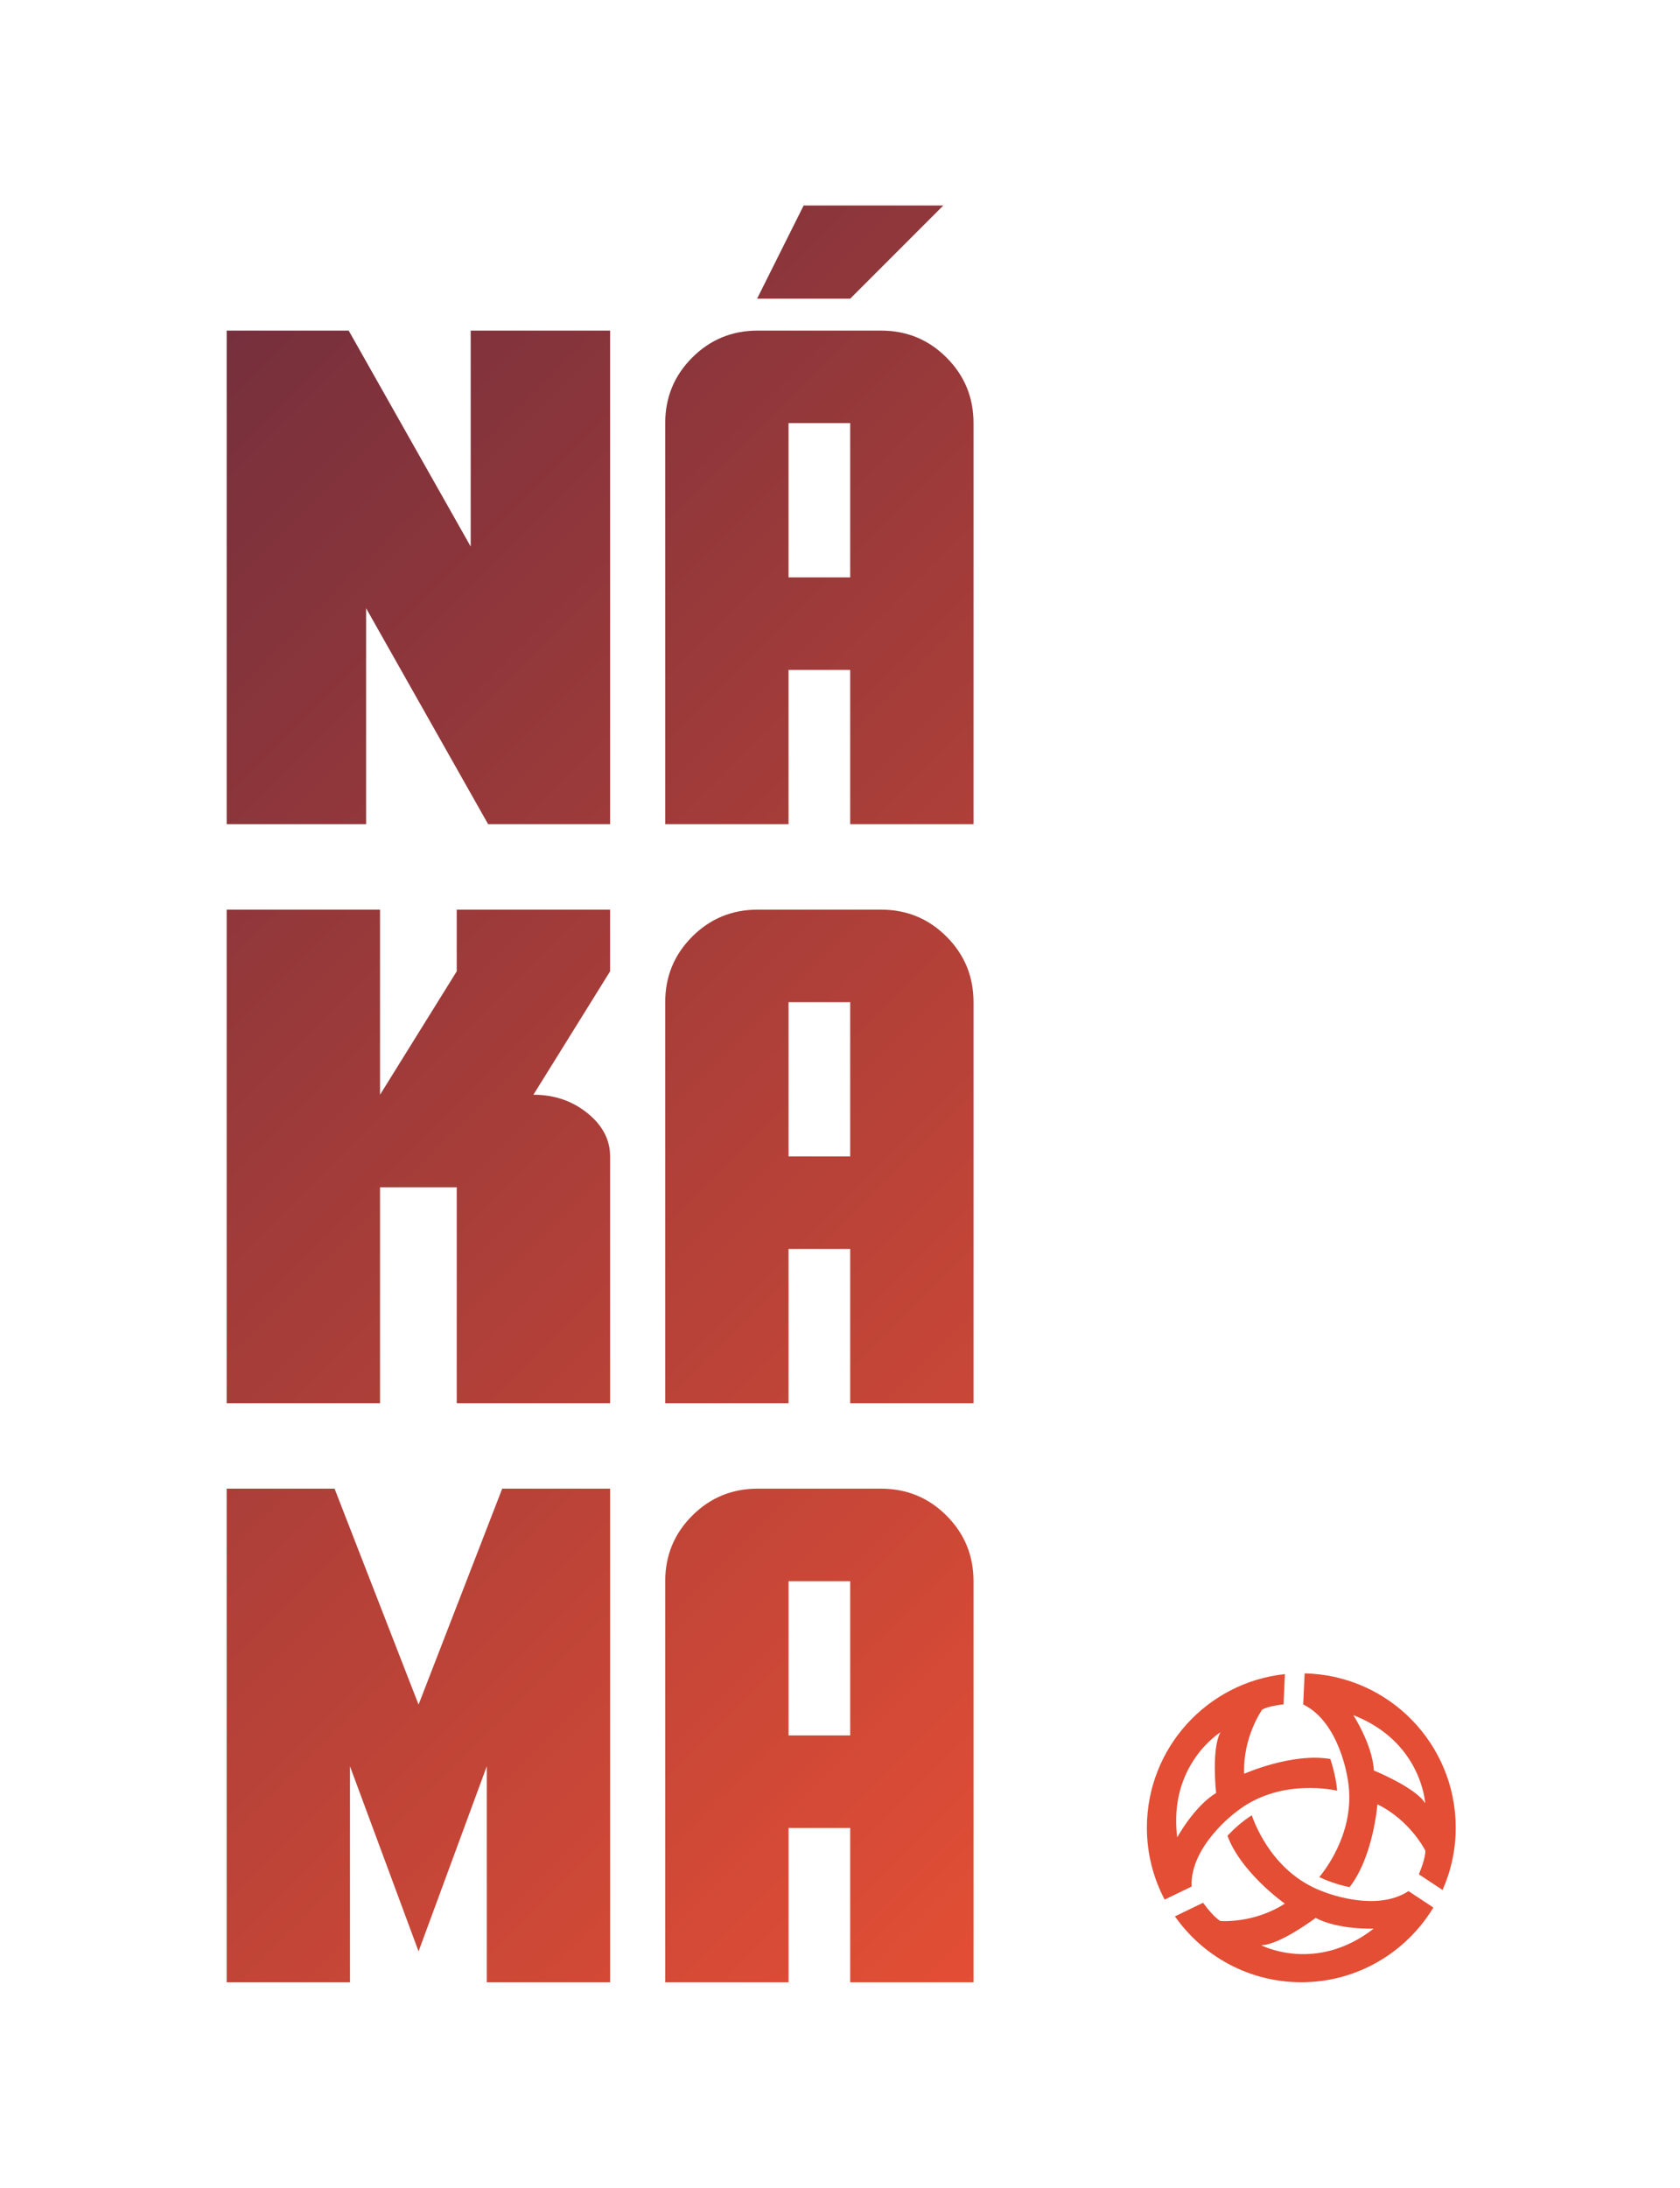<?xml version="1.0" encoding="UTF-8"?>
<svg id="Camada_1" data-name="Camada 1" xmlns="http://www.w3.org/2000/svg" xmlns:xlink="http://www.w3.org/1999/xlink" viewBox="0 0 1112 1447.2">
  <defs>
    <style>
      .cls-1 {
        fill: url(#Gradiente_sem_nome_9);
      }

      .cls-2 {
        clip-path: url(#clippath-2);
      }

      .cls-3 {
        clip-path: url(#clippath-6);
      }

      .cls-4 {
        clip-path: url(#clippath-1);
      }

      .cls-5 {
        clip-path: url(#clippath-4);
      }

      .cls-6 {
        clip-path: url(#clippath);
      }

      .cls-7 {
        fill: none;
      }

      .cls-8 {
        clip-path: url(#clippath-3);
      }

      .cls-9 {
        clip-path: url(#clippath-5);
      }

      .cls-10 {
        fill: #e34e35;
      }
    </style>
    <clipPath id="clippath">
      <path class="cls-7" d="m150.03,218.69h80.76l80.76,142.85v-142.85h92.29v326.51h-80.76l-80.76-142.85v142.85h-92.29V218.69Z"/>
    </clipPath>
    <linearGradient id="Gradiente_sem_nome_9" data-name="Gradiente sem nome 9" x1="-20.22" y1="306.18" x2="814.63" y2="1141.02" gradientUnits="userSpaceOnUse">
      <stop offset="0" stop-color="#702e3d"/>
      <stop offset="1" stop-color="#e34e35"/>
    </linearGradient>
    <clipPath id="clippath-1">
      <path class="cls-7" d="m440.31,279.91c0-17.01,5.95-31.46,17.86-43.36,11.9-11.91,26.36-17.86,43.36-17.86h81.63c17.01,0,31.46,5.95,43.36,17.86,11.91,11.9,17.86,26.36,17.86,43.36v265.29h-81.63v-102.03h-40.81v102.03h-81.63v-265.29Zm122.44,0h-40.81v102.03h40.81v-102.03Z"/>
    </clipPath>
    <clipPath id="clippath-2">
      <path class="cls-7" d="m150.03,601.73h101.52v122.44l50.76-81.63v-40.81h101.52v40.81l-50.76,81.63c13.75,0,25.64,4.04,35.69,12.12,10.05,8.08,15.07,17.64,15.07,28.7v163.26h-101.52v-142.85h-50.76v142.85h-101.52v-326.51Z"/>
    </clipPath>
    <clipPath id="clippath-3">
      <path class="cls-7" d="m440.31,662.95c0-17.01,5.95-31.46,17.86-43.36,11.9-11.91,26.36-17.86,43.36-17.86h81.63c17.01,0,31.46,5.95,43.36,17.86,11.91,11.9,17.86,26.36,17.86,43.36v265.29h-81.63v-102.03h-40.81v102.03h-81.63v-265.29Zm122.44,0h-40.81v102.03h40.81v-102.03Z"/>
    </clipPath>
    <clipPath id="clippath-4">
      <path class="cls-7" d="m150.03,984.76h71.42l55.6,142.85,55.36-142.85h71.42v326.51h-81.63v-142.85l-45.15,122.44-45.4-122.44v142.85h-81.63v-326.51Z"/>
    </clipPath>
    <clipPath id="clippath-5">
      <path class="cls-7" d="m440.31,1045.98c0-17.01,5.95-31.46,17.86-43.36,11.9-11.91,26.36-17.86,43.36-17.86h81.63c17.01,0,31.46,5.95,43.36,17.86,11.91,11.9,17.86,26.36,17.86,43.36v265.29h-81.63v-102.03h-40.81v102.03h-81.63v-265.29Zm122.44,0h-40.81v102.03h40.81v-102.03Z"/>
    </clipPath>
    <clipPath id="clippath-6">
      <path class="cls-7" d="m531.94,135.93h92.45l-61.64,61.64h-61.64l30.82-61.64Z"/>
    </clipPath>
  </defs>
  <g class="cls-6">
    <rect class="cls-1" x="150.03" y="135.93" width="494.35" height="1175.34"/>
  </g>
  <g class="cls-4">
    <rect class="cls-1" x="150.03" y="135.93" width="494.35" height="1175.34"/>
  </g>
  <g class="cls-2">
    <rect class="cls-1" x="150.03" y="135.93" width="494.35" height="1175.34"/>
  </g>
  <g class="cls-8">
    <rect class="cls-1" x="150.03" y="135.93" width="494.35" height="1175.34"/>
  </g>
  <g class="cls-5">
    <rect class="cls-1" x="150.03" y="135.93" width="494.35" height="1175.34"/>
  </g>
  <g class="cls-9">
    <rect class="cls-1" x="150.03" y="135.93" width="494.35" height="1175.34"/>
  </g>
  <g class="cls-3">
    <rect class="cls-1" x="150.03" y="135.93" width="494.35" height="1175.34"/>
  </g>
  <g>
    <path class="cls-10" d="m863.54,1106.94l-.94,20.58c24.21,11.71,29.42,49.23,29.42,49.23,5.78,32.09-12.88,57.79-18.78,64.97,5.18,2.45,11.92,4.97,20.04,6.65,15.86-20.37,18.43-54.8,18.43-54.8,21.88,10.69,31.73,30.63,31.73,30.63.1,4.01-2.12,10.4-4.29,15.67l15.7,10.37c5.56-12.61,8.7-26.52,8.7-41.18,0-55.71-44.59-100.93-100.02-102.11Zm45.83,64.26c-.88-17.04-13.62-36.63-13.62-36.63,45.34,17.68,47.6,58.34,47.6,58.34-6.22-10.4-33.98-21.71-33.98-21.71Z"/>
    <path class="cls-10" d="m861.34,1311.27c37.11,0,69.5-19.84,87.41-49.42l-16.45-10.87c-22.47,14.78-57.35,0-57.35,0-31.33-11.81-43.69-42.34-46.39-50.16-6.69,4.26-12.18,9.38-16.09,13.54,8.96,24.49,37.94,44.89,37.94,44.89-20.4,13.3-42.57,11.53-42.57,11.53-3.59-2.03-8.08-7.43-11.53-12.09l-18.62,9c18.49,26.32,49.03,43.57,83.65,43.57Zm9.47-42.55c15.08,7.98,38.43,7.1,38.43,7.1-38.43,29.86-74.5,10.94-74.5,10.94,12.12,0,36.07-18.03,36.07-18.03Z"/>
    <path class="cls-10" d="m818.07,1198.69c26.35-21,59.17-15.8,67.01-14.15-.71-7.96-2.82-15.71-4.51-20.96-25.47-4.32-57.05,9.8-57.05,9.8-.99-24.33,11.93-42.47,11.93-42.47,3.16-1.8,8.88-2.85,14.14-3.48l.89-19.99c-.07,0-.13.02-.2.02-51.24,5.52-91.15,48.89-91.15,101.6,0,17.17,4.28,33.32,11.76,47.53l17.85-8.62c-1.2-26.87,29.34-49.27,29.34-49.27Zm-10.16-52.85c-6.21,10.41-2.97,40.22-2.97,40.22-14.57,8.87-25.76,29.39-25.76,29.39-5.99-48.3,28.73-69.6,28.73-69.6Z"/>
  </g>
</svg>